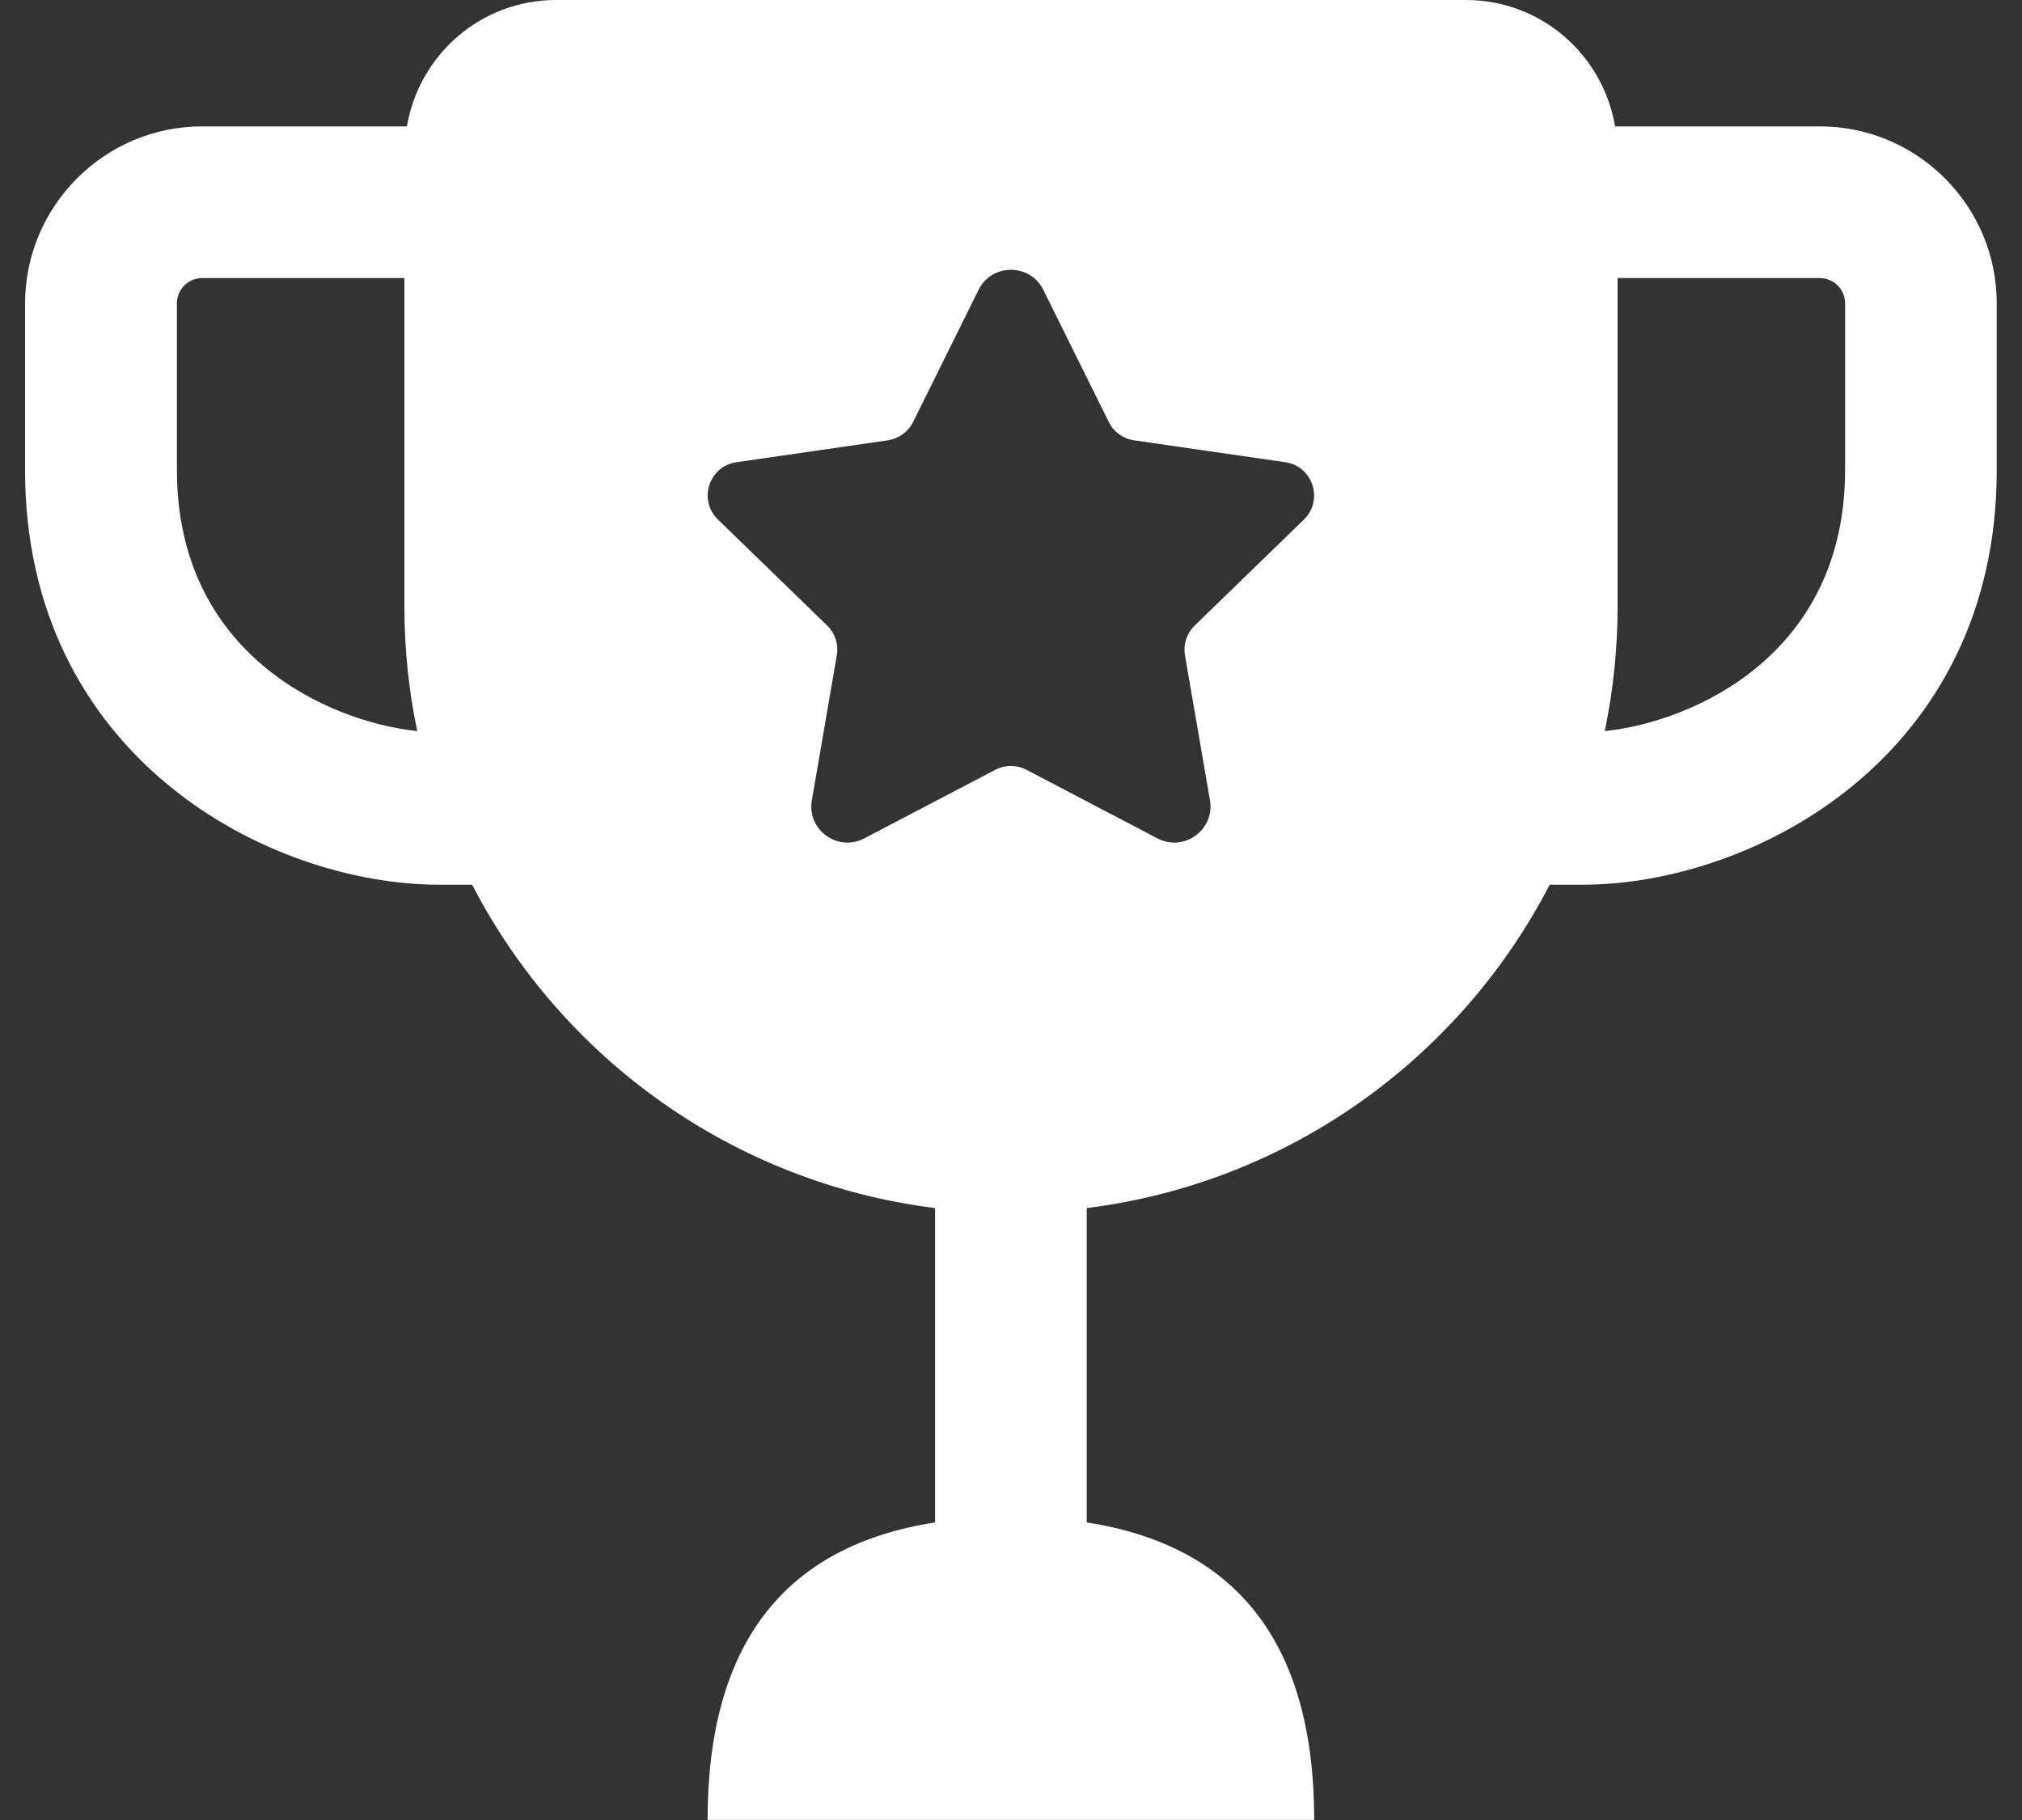 <svg width="20" height="18" viewBox="0 0 20 18" fill="none" xmlns="http://www.w3.org/2000/svg">
<rect x="0" y="0" width="20" height="18" fill="#333333" stroke="none"/>
<path d="M2 1.25H4.025C4.145 0.541 4.757 0 5.5 0H14.5C15.243 0 15.855 0.541 15.975 1.25H18C18.965 1.25 19.75 2.035 19.75 3V4.65C19.75 7.478 17.353 8.75 15.65 8.75H15.328C14.44 10.467 12.748 11.698 10.749 11.948V15.057C12.247 15.29 12.999 16.269 12.999 17.999H6.999C6.999 16.268 7.751 15.29 9.249 15.057V11.948C7.25 11.698 5.559 10.467 4.67 8.75H4.348C2.646 8.75 0.248 7.478 0.248 4.65V3C0.25 2.035 1.035 1.25 2 1.25ZM18.25 4.65V3C18.25 2.862 18.138 2.75 18 2.75H16V6C16 6.422 15.955 6.833 15.873 7.231C16.77 7.135 18.25 6.461 18.25 4.65ZM7.101 5.138L8.181 6.186C8.26 6.263 8.296 6.373 8.277 6.481L8.03 7.916C7.98 8.207 8.286 8.429 8.548 8.292L9.844 7.614C9.941 7.563 10.057 7.563 10.154 7.614L11.449 8.292C11.711 8.429 12.018 8.207 11.968 7.915L11.721 6.482C11.702 6.374 11.738 6.263 11.817 6.187L12.897 5.139C13.095 4.946 12.986 4.61 12.712 4.571L11.218 4.355C11.109 4.339 11.015 4.271 10.967 4.173L10.32 2.867C10.189 2.602 9.81 2.602 9.679 2.867L9.032 4.173C8.983 4.271 8.889 4.339 8.781 4.355L7.287 4.571C7.012 4.609 6.903 4.945 7.101 5.138ZM1.75 4.65C1.75 6.461 3.23 7.135 4.127 7.231C4.044 6.834 4 6.422 4 6V2.75H2C1.862 2.75 1.75 2.862 1.75 3V4.65Z" fill="white"/>
</svg>
